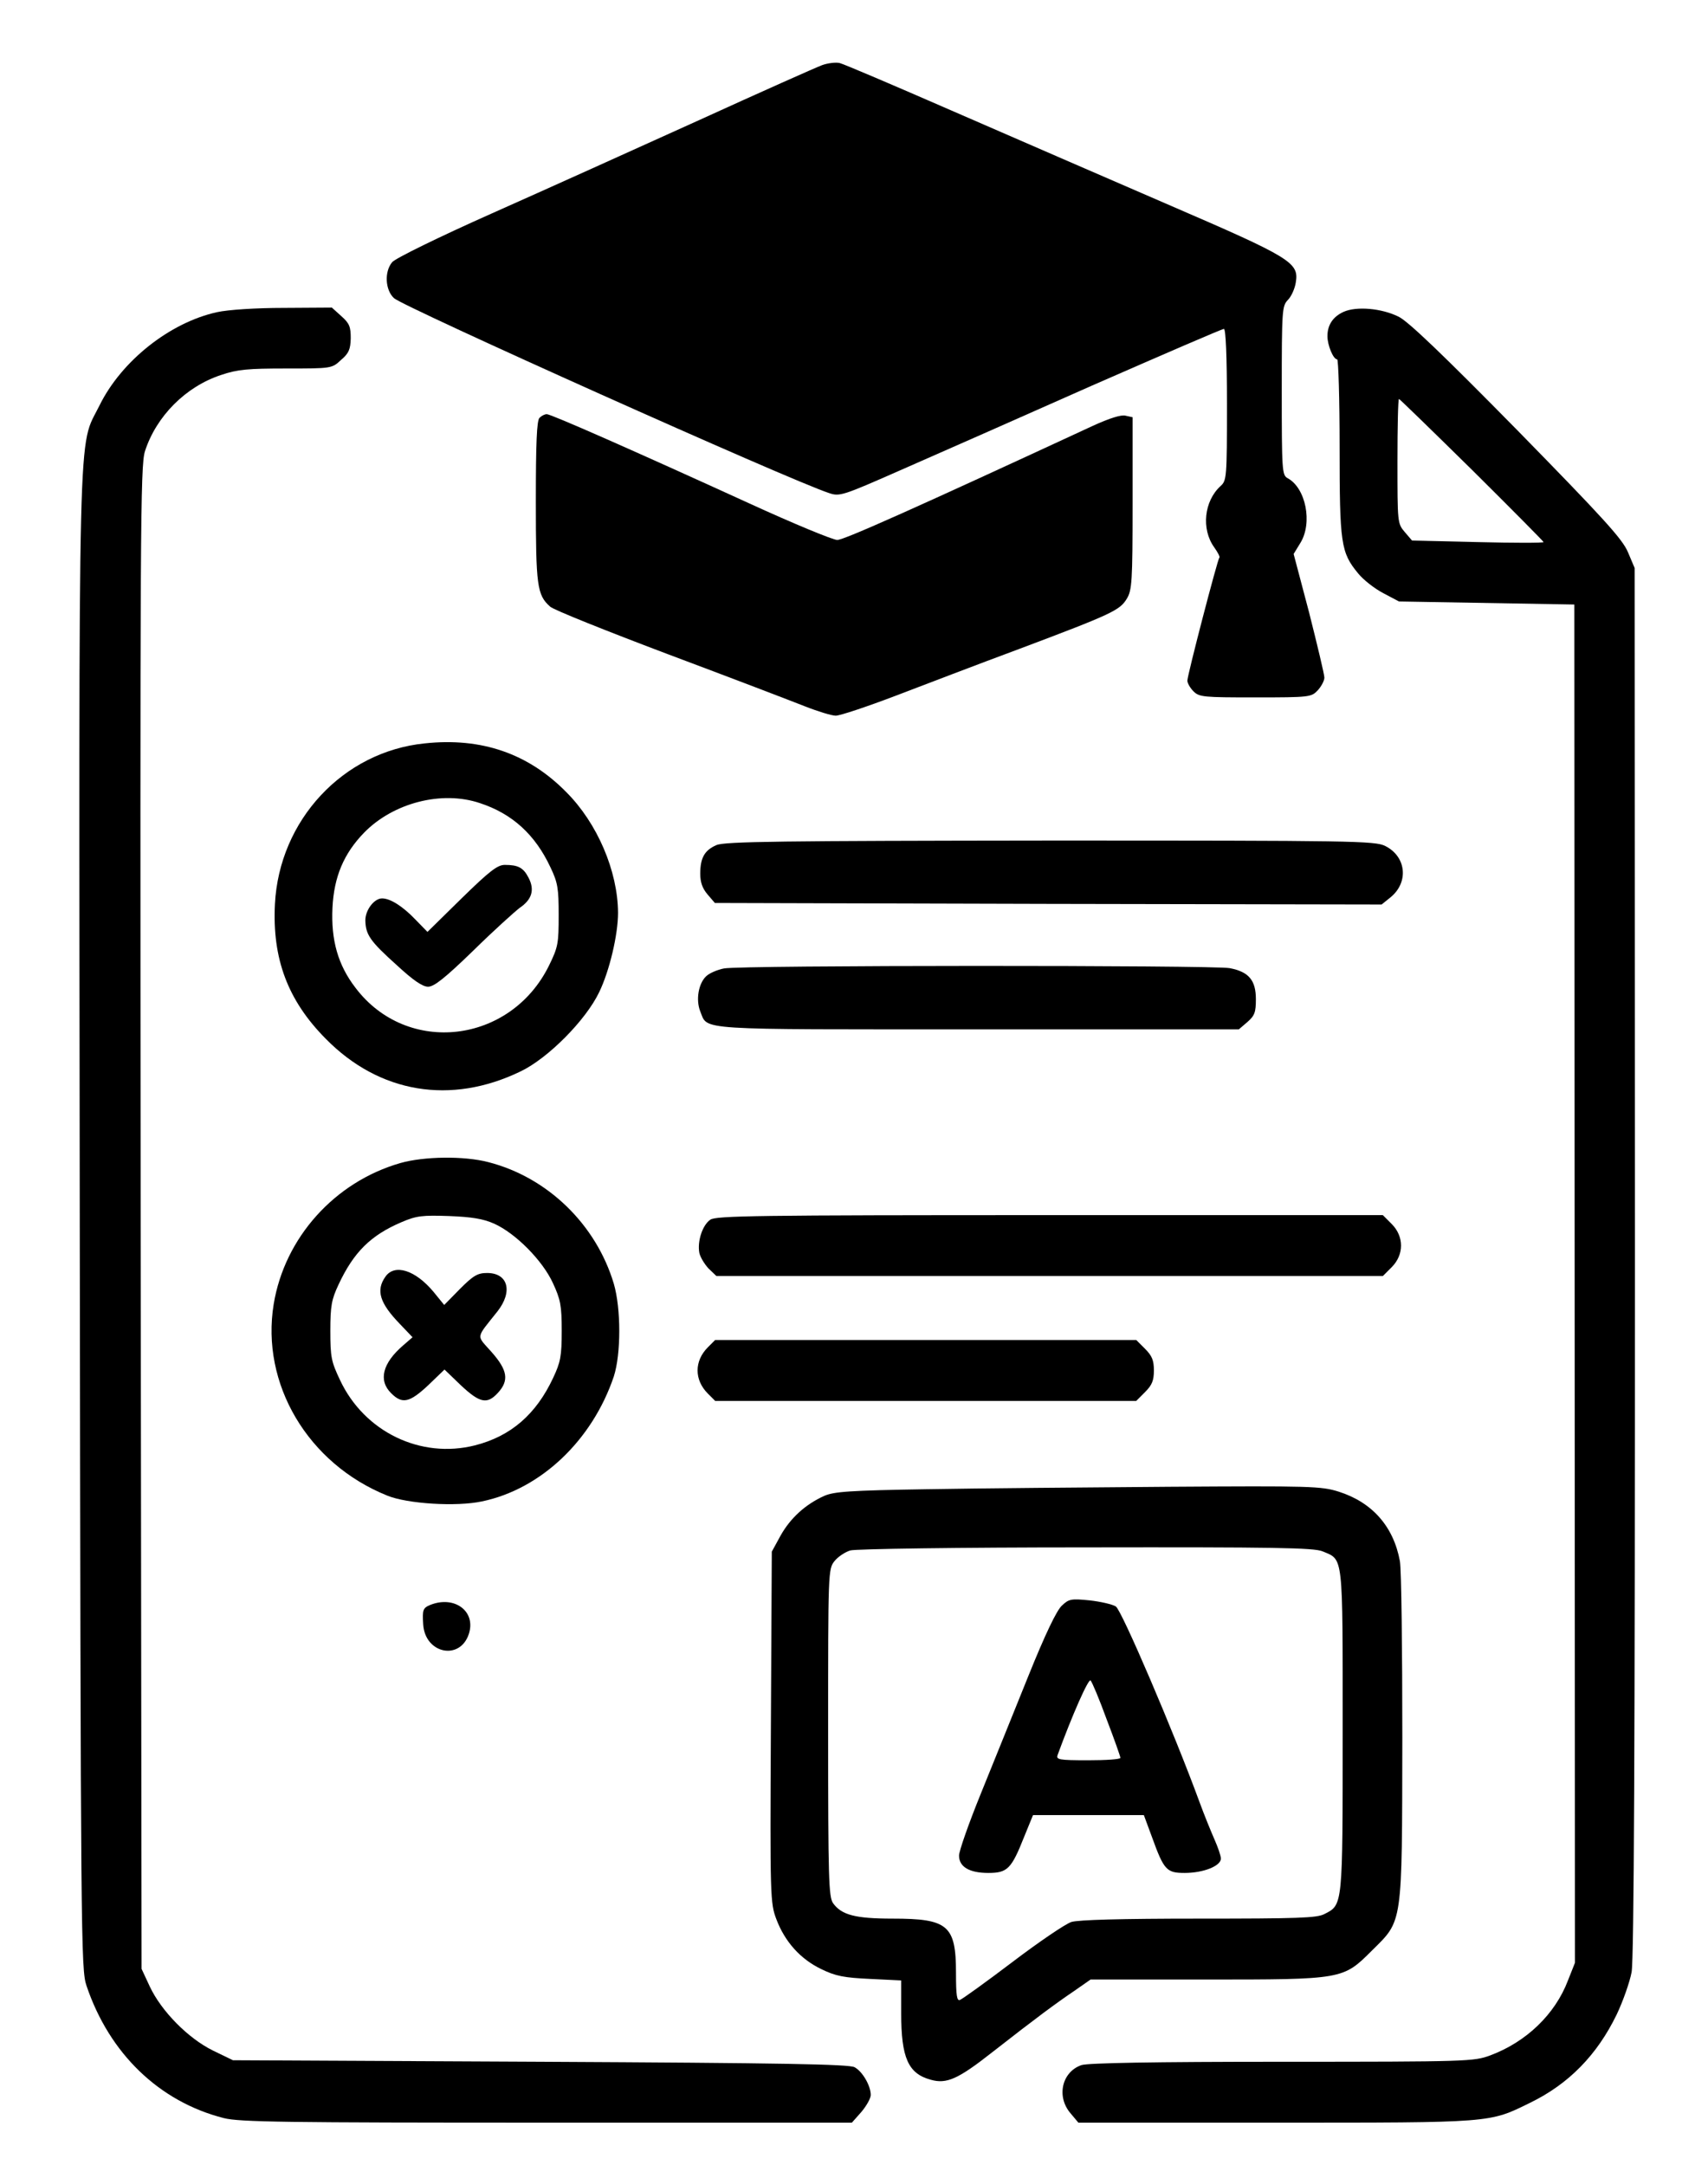 <?xml version="1.0" standalone="no"?>
<!DOCTYPE svg PUBLIC "-//W3C//DTD SVG 20010904//EN"
 "http://www.w3.org/TR/2001/REC-SVG-20010904/DTD/svg10.dtd">
<svg version="1.0" xmlns="http://www.w3.org/2000/svg"
 width="561pt" height="711pt" viewBox="0 0 561 711"
 preserveAspectRatio="xMidYMid meet">

<g transform="translate(0,711) scale(0.1,-0.1)"
fill="#000000" stroke="none">
<path d="M2700 6896 c-19 -7 -201 -88 -405 -181 -203 -92 -509 -230 -680 -306
-173 -77 -318 -148 -327 -160 -26 -31 -23 -91 6 -118 31 -29 1300 -598 1429
-640 35 -12 44 -9 239 77 112 49 393 173 625 276 233 102 427 186 433 186 6 0
10 -87 10 -248 0 -240 -1 -250 -21 -268 -54 -49 -64 -141 -21 -201 12 -17 20
-32 17 -34 -6 -6 -105 -386 -105 -404 0 -8 9 -24 20 -35 19 -19 33 -20 203
-20 179 0 184 1 205 23 12 13 22 32 22 42 0 10 -23 106 -50 213 l-51 193 22
36 c41 66 18 181 -42 213 -18 10 -19 25 -19 287 0 265 1 278 20 298 12 12 23
38 26 57 11 66 -13 81 -421 257 -203 88 -524 227 -712 309 -188 82 -352 152
-365 155 -12 3 -39 0 -58 -7z"/>
<path d="M713 6085 c-155 -34 -314 -160 -386 -306 -72 -147 -68 39 -65 -2684
3 -2359 4 -2452 22 -2505 75 -223 239 -381 451 -435 51 -13 199 -15 1061 -15
l1002 0 31 35 c17 20 31 45 31 56 0 30 -27 77 -53 91 -17 10 -237 14 -1032 18
l-1010 5 -66 32 c-81 40 -169 129 -207 210 l-27 58 -3 2465 c-2 2275 -1 2469
14 2518 37 115 134 213 251 251 53 18 88 21 213 21 149 0 150 0 180 28 26 22
31 35 32 71 0 38 -4 49 -31 73 l-31 28 -158 -1 c-91 0 -183 -6 -219 -14z"/>
<path d="M4413 6086 c-35 -16 -53 -43 -53 -80 0 -29 19 -76 32 -76 4 0 8 -130
8 -288 0 -318 4 -346 61 -415 17 -21 54 -50 83 -65 l51 -27 288 -5 288 -5 1
-2230 1 -2230 -23 -58 c-42 -111 -137 -202 -255 -246 -54 -20 -73 -21 -684
-21 -422 0 -638 -4 -659 -11 -64 -22 -83 -103 -36 -158 l26 -31 647 0 c715 0
702 -1 836 65 128 62 221 158 285 290 21 44 43 107 49 139 8 41 11 763 11
2335 l-1 2276 -22 52 c-18 43 -81 112 -365 402 -242 246 -357 356 -388 371
-56 28 -139 35 -181 16z m422 -519 c129 -128 235 -235 235 -237 0 -3 -97 -3
-216 0 l-216 5 -24 28 c-24 28 -24 31 -24 233 0 112 2 204 5 204 2 0 110 -105
240 -233z"/>
<path d="M1772 5738 c-9 -9 -12 -84 -12 -275 0 -277 4 -307 47 -345 10 -10
185 -80 389 -157 203 -76 404 -153 447 -170 43 -17 89 -31 102 -31 14 0 101
29 193 64 92 35 277 106 412 156 303 114 328 126 351 164 17 28 19 55 19 313
l0 283 -23 5 c-14 4 -52 -8 -107 -33 -583 -270 -818 -375 -840 -375 -14 0
-145 54 -291 121 -379 173 -649 292 -663 292 -7 0 -17 -5 -24 -12z"/>
<path d="M1395 4669 c-268 -27 -478 -252 -492 -528 -9 -179 42 -316 167 -442
176 -179 411 -218 640 -107 90 43 214 168 258 260 34 70 62 189 62 261 -1 137
-68 294 -170 396 -125 127 -279 180 -465 160z m181 -196 c107 -35 182 -104
232 -211 24 -50 27 -69 27 -157 0 -93 -2 -105 -32 -166 -127 -257 -466 -296
-635 -73 -58 75 -81 157 -76 263 5 102 37 178 104 247 96 98 255 139 380 97z"/>
<path d="M1516 4160 l-112 -110 -40 41 c-41 43 -82 69 -109 69 -26 0 -55 -38
-55 -72 1 -47 15 -68 103 -147 54 -50 85 -71 103 -71 20 0 56 29 148 118 66
65 136 128 153 141 40 27 50 59 29 99 -17 33 -34 42 -78 42 -24 0 -50 -20
-142 -110z"/>
<path d="M2353 4335 c-39 -17 -53 -42 -53 -94 0 -28 7 -48 24 -68 l24 -28
1095 -3 1095 -2 31 25 c59 50 49 133 -19 167 -33 17 -106 18 -1100 18 -883 -1
-1070 -3 -1097 -15z"/>
<path d="M2378 3930 c-21 -4 -47 -15 -58 -25 -26 -24 -35 -78 -20 -116 26 -63
-28 -59 912 -59 l857 0 28 24 c24 21 28 32 28 75 0 62 -23 90 -86 102 -53 10
-1609 10 -1661 -1z"/>
<path d="M1315 3291 c-216 -62 -380 -245 -416 -463 -43 -262 112 -524 373
-629 66 -27 227 -37 311 -19 193 40 362 200 433 410 24 74 24 223 0 305 -58
194 -217 349 -412 399 -80 21 -212 19 -289 -3z m308 -199 c71 -32 159 -121
193 -195 25 -54 29 -74 29 -157 0 -83 -4 -103 -28 -154 -56 -120 -139 -192
-257 -222 -178 -45 -363 44 -443 214 -29 61 -32 76 -32 162 0 82 4 103 27 152
50 107 106 162 207 205 49 21 68 23 156 20 75 -3 112 -9 148 -25z"/>
<path d="M1266 2918 c-32 -45 -19 -87 48 -156 l41 -43 -30 -26 c-69 -59 -83
-116 -40 -158 36 -36 60 -31 121 26 l54 52 54 -52 c62 -58 86 -63 121 -25 38
41 32 75 -20 134 -51 58 -54 42 19 134 51 65 35 126 -34 126 -31 0 -45 -8 -89
-52 l-52 -53 -35 43 c-60 72 -128 93 -158 50z"/>
<path d="M2333 3105 c-26 -18 -43 -71 -36 -109 3 -14 17 -37 30 -51 l26 -25
1094 0 1095 0 29 29 c41 41 41 101 0 142 l-29 29 -1094 0 c-965 0 -1096 -2
-1115 -15z"/>
<path d="M2325 2686 c-45 -45 -45 -107 0 -152 l24 -24 691 0 692 0 29 29 c23
23 29 38 29 71 0 33 -6 48 -29 71 l-29 29 -692 0 -691 0 -24 -24z"/>
<path d="M3045 2220 c-256 -4 -306 -8 -338 -22 -62 -28 -111 -73 -143 -130
l-29 -53 -3 -576 c-3 -559 -2 -578 18 -631 28 -74 79 -131 148 -164 47 -23 75
-28 160 -32 l102 -5 0 -108 c0 -146 23 -198 97 -218 52 -15 90 2 203 91 146
114 207 159 269 201 l53 37 378 0 c451 0 451 0 546 95 102 101 99 78 100 699
0 291 -3 552 -8 580 -21 114 -91 193 -201 228 -57 18 -92 19 -557 16 -272 -2
-630 -5 -795 -8z m1299 -204 c69 -29 66 -3 66 -589 0 -579 1 -571 -60 -602
-24 -13 -89 -15 -413 -15 -257 0 -395 -4 -418 -11 -19 -6 -106 -65 -193 -131
-87 -66 -165 -122 -173 -125 -10 -4 -13 14 -13 88 0 157 -26 179 -208 179
-123 0 -168 12 -196 51 -14 21 -16 80 -16 560 0 527 0 537 21 563 11 14 35 30
52 35 18 5 354 10 775 10 614 1 748 -1 776 -13z"/>
<path d="M3488 1838 c-17 -15 -55 -94 -111 -233 -46 -115 -117 -289 -156 -386
-39 -96 -71 -187 -71 -202 0 -37 34 -57 96 -57 63 0 76 13 118 119 l29 71 182
0 182 0 27 -73 c39 -108 48 -117 107 -117 62 0 119 23 119 47 0 10 -10 38 -21
63 -11 25 -34 81 -50 125 -84 229 -255 628 -274 640 -11 7 -50 16 -86 20 -60
6 -68 5 -91 -17z m147 -374 c25 -65 45 -122 45 -126 0 -5 -48 -8 -106 -8 -97
0 -106 2 -100 18 48 131 101 251 108 244 5 -5 29 -62 53 -128z"/>
<path d="M1413 1840 c-24 -10 -26 -16 -23 -64 6 -96 121 -120 150 -31 24 74
-47 127 -127 95z"/>
</g>
</svg>
